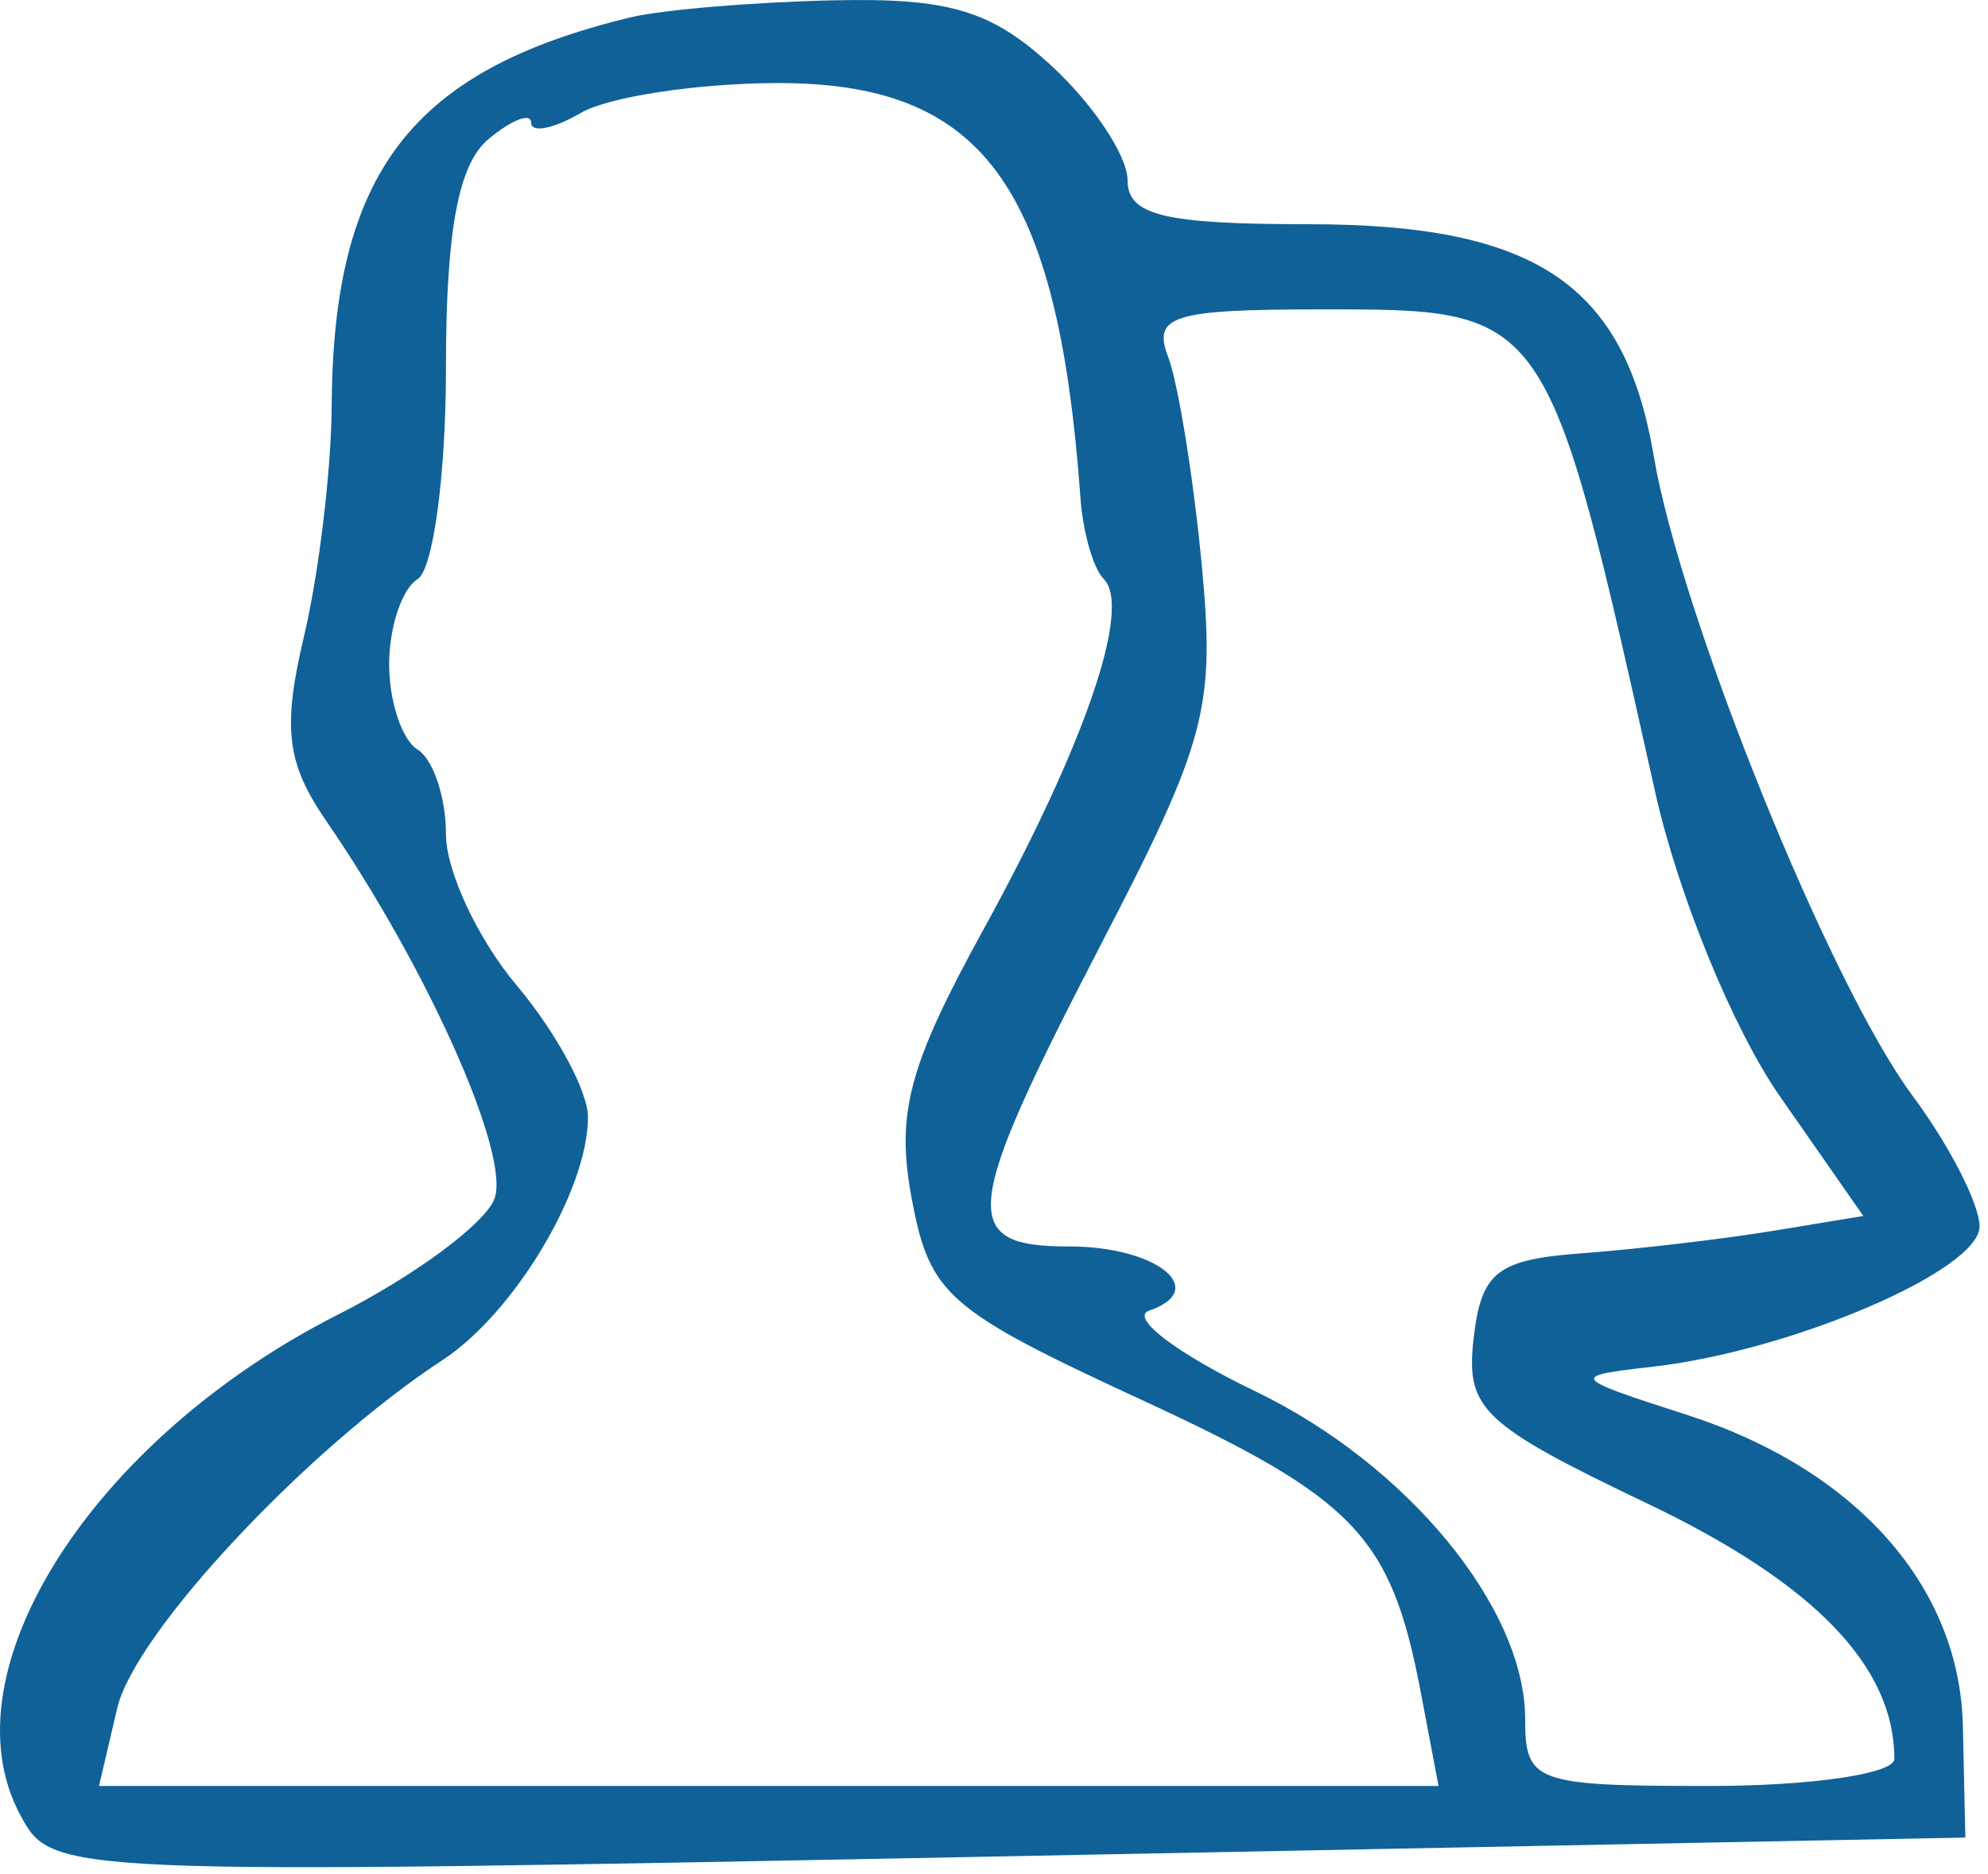 <svg width="70" height="66" viewBox="0 0 70 66" fill="none" xmlns="http://www.w3.org/2000/svg">
<path fill-rule="evenodd" clip-rule="evenodd" d="M29.307 0.012C33.436 -0.082 34.916 0.364 37.057 2.348C38.512 3.697 39.703 5.497 39.703 6.348C39.703 7.583 40.99 7.896 46.068 7.896C54.069 7.896 57.207 10.003 58.231 16.063C59.183 21.695 64.429 34.667 67.337 38.579C68.638 40.33 69.703 42.406 69.703 43.193C69.703 44.734 63.091 47.572 58.203 48.13C55.256 48.467 55.277 48.497 59.403 49.828C65.354 51.747 69.005 55.864 69.115 60.778L69.203 64.713L35.524 65.371C1.884 66.028 1.843 66.026 0.707 63.904C-1.977 58.888 3.242 50.684 11.91 46.291C14.598 44.929 17.072 43.099 17.407 42.224C17.995 40.694 15.074 34.13 11.481 28.901C10.087 26.873 9.939 25.634 10.707 22.396C11.229 20.196 11.666 16.551 11.679 14.295C11.727 6.071 14.496 2.471 22.203 0.611C23.303 0.345 26.5 0.076 29.307 0.012ZM27.279 2.925C24.487 2.943 21.415 3.415 20.453 3.976C19.491 4.537 18.703 4.693 18.703 4.323C18.703 3.954 18.028 4.211 17.203 4.896C16.138 5.78 15.703 8.118 15.703 12.959C15.703 16.71 15.253 20.056 14.703 20.396C14.153 20.736 13.703 22.086 13.703 23.396C13.703 24.706 14.153 26.056 14.703 26.396C15.253 26.736 15.703 28.078 15.703 29.378C15.703 30.679 16.828 33.08 18.203 34.714C19.578 36.348 20.703 38.43 20.703 39.34C20.703 41.909 18.112 46.239 15.583 47.896C10.802 51.029 4.749 57.504 4.13 60.146L3.486 62.896H50.653L50.037 59.646C48.984 54.086 47.742 52.784 40.153 49.278C33.354 46.136 32.737 45.596 32.105 42.224C31.54 39.215 31.985 37.543 34.633 32.726C38.203 26.233 39.863 21.389 38.862 20.388C38.499 20.026 38.133 18.755 38.047 17.563C37.248 6.478 34.603 2.883 27.279 2.925ZM47.178 10.896L46.474 10.896C41.298 10.896 40.576 11.121 41.129 12.563C41.481 13.48 42.011 16.743 42.307 19.813C42.798 24.914 42.493 26.074 38.774 33.245C33.872 42.697 33.745 43.896 37.644 43.896C40.727 43.896 42.616 45.414 40.459 46.159C39.768 46.397 41.45 47.673 44.195 48.994C49.545 51.568 53.703 56.619 53.703 60.544C53.703 62.772 54.045 62.896 60.203 62.896C63.778 62.896 66.703 62.467 66.703 61.943C66.703 58.679 63.873 55.752 58.006 52.95C52.179 50.166 51.602 49.618 51.888 47.136C52.157 44.792 52.709 44.358 55.703 44.136C57.628 43.993 60.645 43.639 62.407 43.35L65.61 42.823L62.672 38.609C61.033 36.259 59.091 31.521 58.281 27.896C54.573 11.294 54.537 10.904 47.178 10.896Z" fill="#106198"/>
</svg>
